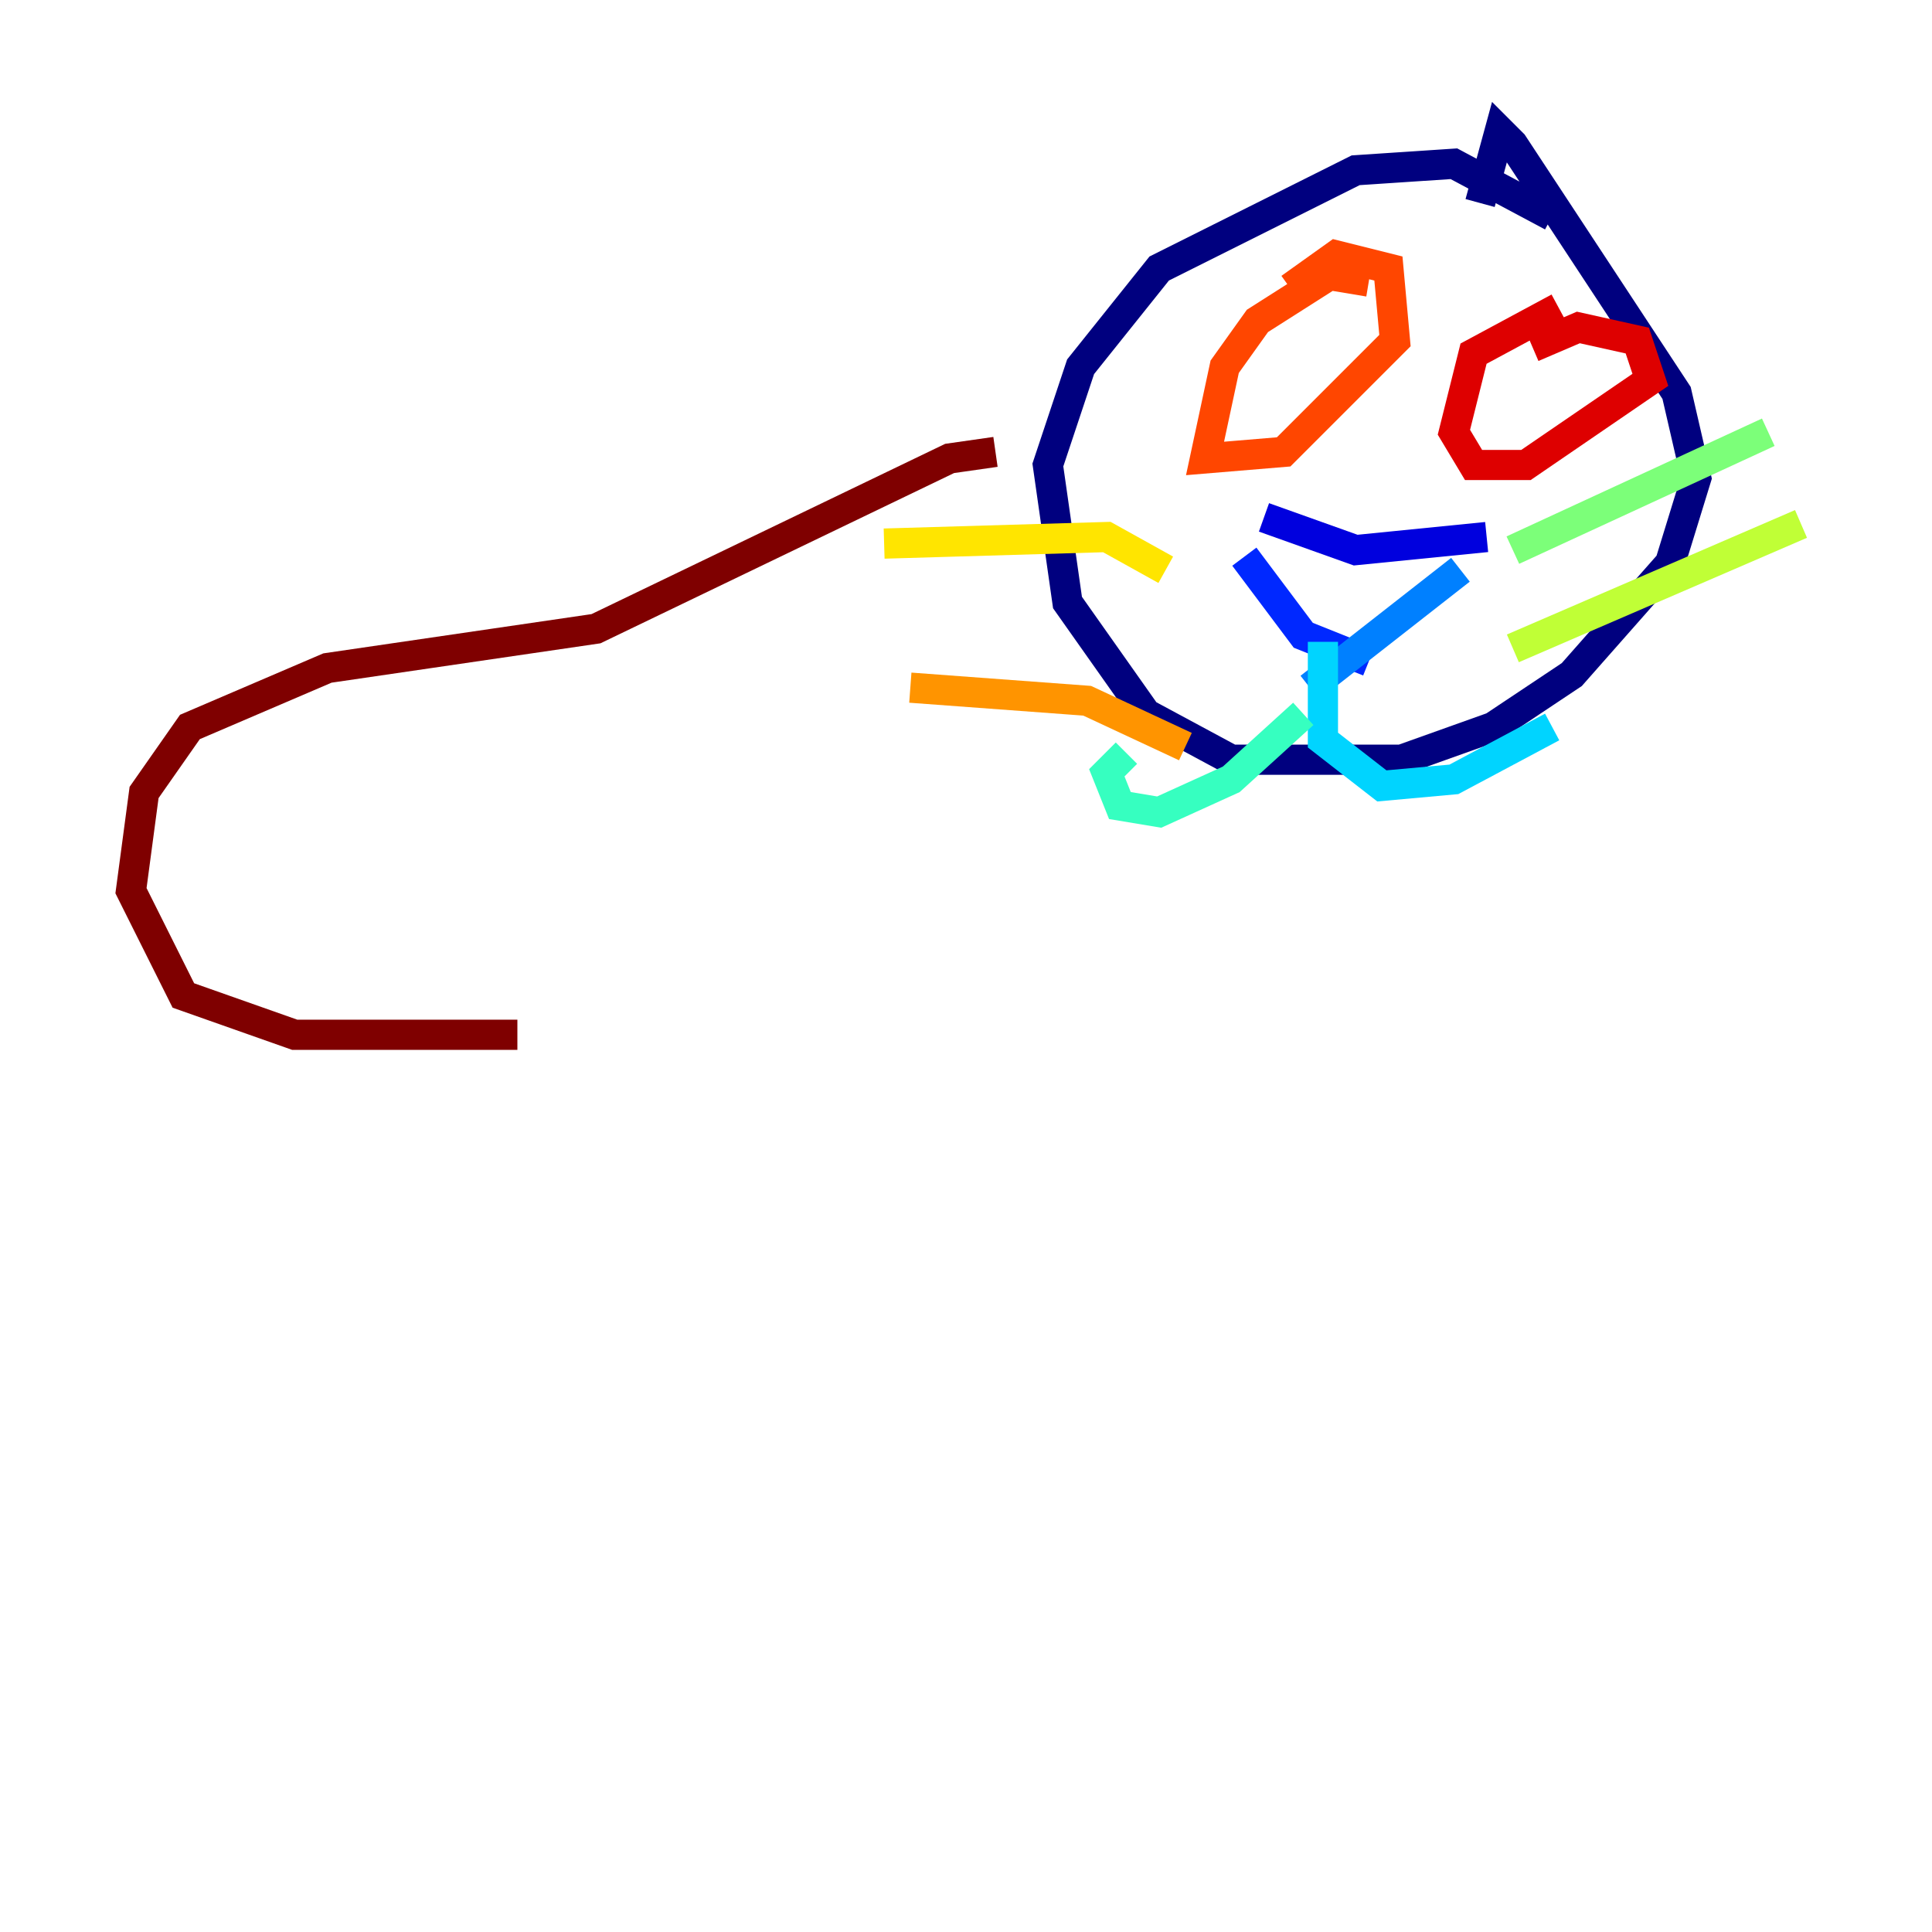 <?xml version="1.0" encoding="utf-8" ?>
<svg baseProfile="tiny" height="128" version="1.2" viewBox="0,0,128,128" width="128" xmlns="http://www.w3.org/2000/svg" xmlns:ev="http://www.w3.org/2001/xml-events" xmlns:xlink="http://www.w3.org/1999/xlink"><defs /><polyline fill="none" points="102.834,14.319 96.325,10.848 89.817,11.281 76.8,17.79 71.593,24.298 69.424,30.807 70.725,39.919 75.932,47.295 81.573,50.332 92.854,50.332 98.929,48.163 104.136,44.691 110.644,37.315 112.38,31.675 111.078,26.034 100.231,9.546 99.363,8.678 98.061,13.451" stroke="#00007f" stroke-width="2" /><polyline fill="none" points="83.742,34.278 89.817,36.447 98.495,35.58" stroke="#0000de" stroke-width="2" /><polyline fill="none" points="82.441,36.881 86.346,42.088 90.685,43.824" stroke="#0028ff" stroke-width="2" /><polyline fill="none" points="96.759,37.749 86.78,45.559" stroke="#0080ff" stroke-width="2" /><polyline fill="none" points="87.647,42.522 87.647,49.031 91.552,52.068 96.325,51.634 102.834,48.163" stroke="#00d4ff" stroke-width="2" /><polyline fill="none" points="86.346,47.295 81.573,51.634 76.8,53.803 74.197,53.37 73.329,51.2 74.63,49.898" stroke="#36ffc0" stroke-width="2" /><polyline fill="none" points="100.231,36.447 117.153,28.637" stroke="#7cff79" stroke-width="2" /><polyline fill="none" points="100.231,42.956 119.322,34.712" stroke="#c0ff36" stroke-width="2" /><polyline fill="none" points="77.234,37.749 73.329,35.58 58.576,36.014" stroke="#ffe500" stroke-width="2" /><polyline fill="none" points="78.536,49.464 72.027,46.427 60.312,45.559" stroke="#ff9400" stroke-width="2" /><polyline fill="none" points="90.685,18.658 88.081,18.224 83.308,21.261 81.139,24.298 79.837,30.373 85.044,29.939 92.42,22.563 91.986,17.79 88.515,16.922 85.478,19.091" stroke="#ff4600" stroke-width="2" /><polyline fill="none" points="103.268,20.393 97.627,23.43 96.325,28.637 97.627,30.807 101.098,30.807 109.342,25.166 108.475,22.563 104.57,21.695 101.532,22.997" stroke="#de0000" stroke-width="2" /><polyline fill="none" points="65.953,29.939 62.915,30.373 39.485,41.654 21.695,44.258 12.583,48.163 9.546,52.502 8.678,59.01 12.149,65.953 19.525,68.556 34.278,68.556" stroke="#7f0000" stroke-width="2" /></svg>